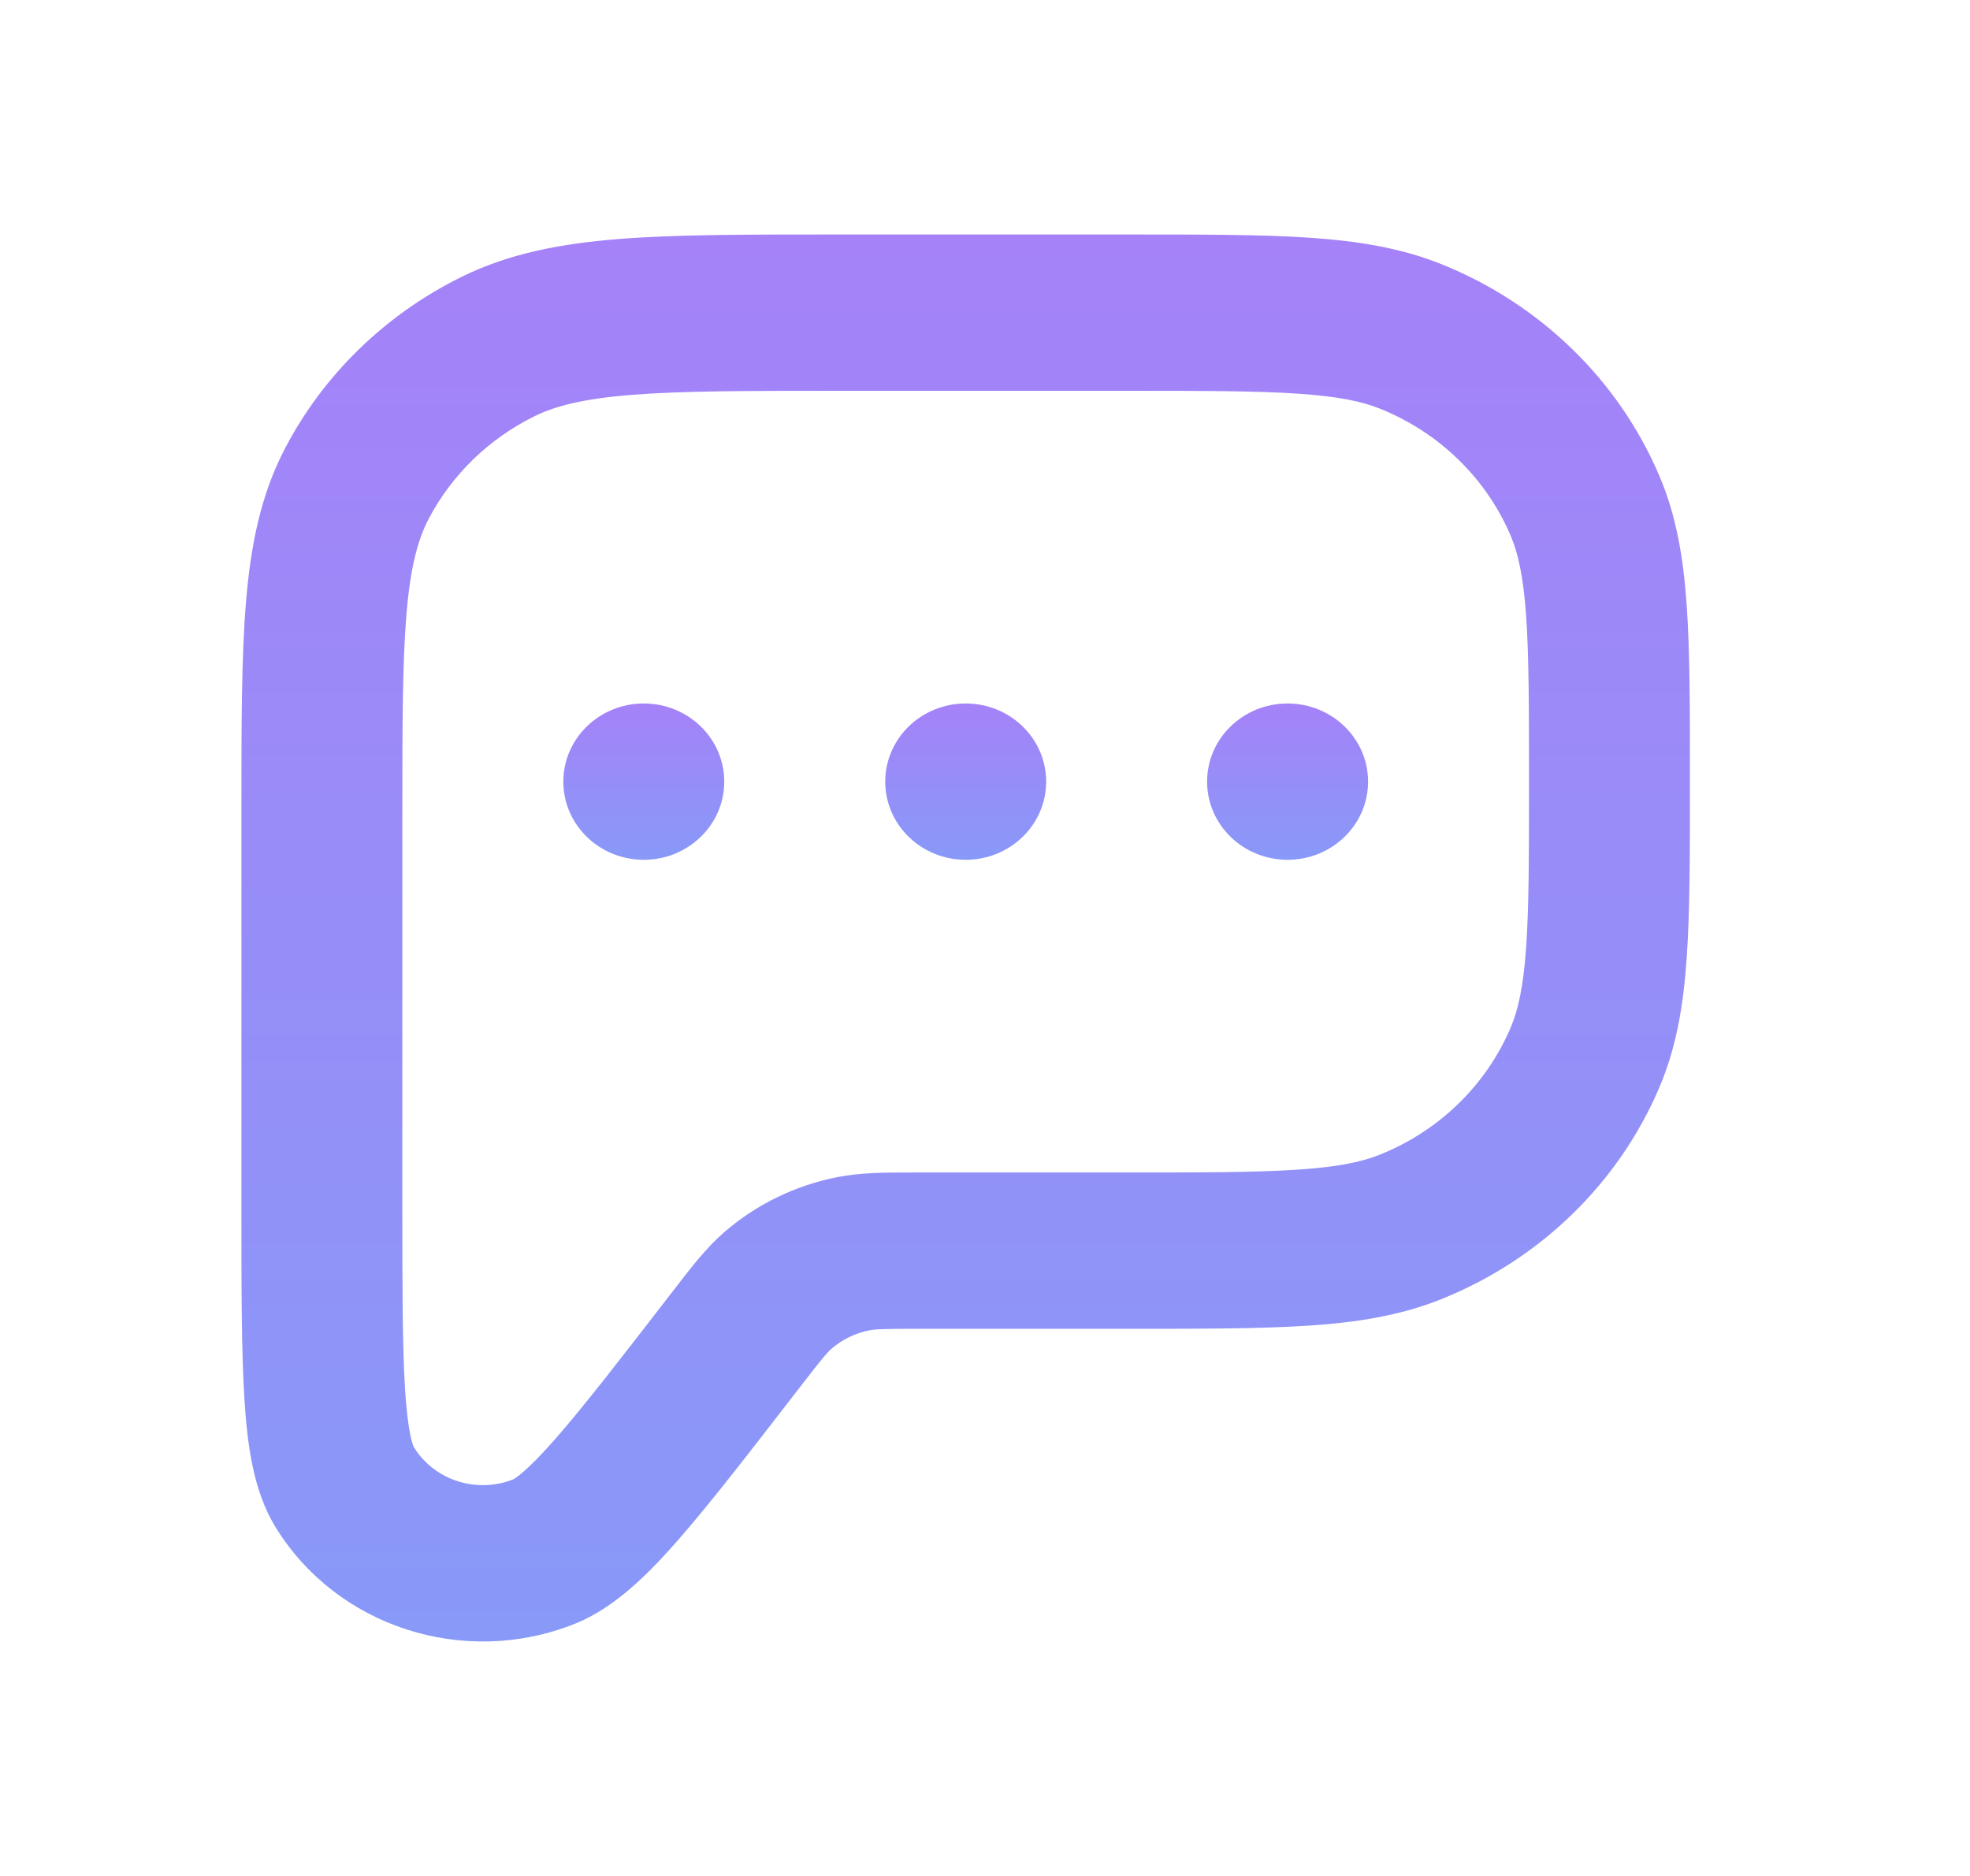 <svg width="42" height="40" viewBox="0 0 42 40" fill="none" xmlns="http://www.w3.org/2000/svg">
<path fill-rule="evenodd" clip-rule="evenodd" d="M17.77 5H24.08C25.628 5 26.876 5 27.891 5.067C28.936 5.137 29.859 5.282 30.734 5.634C32.836 6.48 34.506 8.102 35.376 10.144C35.739 10.994 35.889 11.891 35.96 12.905C36.029 13.892 36.029 15.104 36.029 16.608V16.726C36.029 18.229 36.029 19.441 35.96 20.428C35.889 21.442 35.739 22.34 35.376 23.189C34.506 25.231 32.836 26.853 30.734 27.699C29.859 28.051 28.936 28.197 27.891 28.266C26.876 28.333 25.628 28.333 24.08 28.333H19.608C18.819 28.333 18.662 28.341 18.534 28.366C18.235 28.425 17.958 28.559 17.73 28.756C17.633 28.841 17.532 28.959 17.059 29.571L17.022 29.619C15.983 30.965 15.154 32.038 14.477 32.814C13.84 33.542 13.12 34.276 12.26 34.621C9.896 35.57 7.172 34.688 5.867 32.55C5.393 31.774 5.269 30.767 5.21 29.813C5.147 28.798 5.147 27.457 5.147 25.774V17.262C5.147 15.456 5.147 13.999 5.246 12.819C5.348 11.604 5.564 10.537 6.082 9.55C6.904 7.982 8.217 6.707 9.831 5.908C10.847 5.405 11.945 5.196 13.196 5.096C14.41 5 15.91 5 17.77 5ZM13.475 8.419C12.437 8.501 11.841 8.655 11.389 8.878C10.42 9.358 9.633 10.123 9.139 11.063C8.909 11.502 8.751 12.082 8.666 13.09C8.58 14.118 8.578 15.439 8.578 17.333V25.714C8.578 27.47 8.579 28.709 8.635 29.612C8.663 30.058 8.702 30.372 8.747 30.593C8.786 30.781 8.82 30.851 8.822 30.855C9.257 31.562 10.159 31.855 10.944 31.543C10.948 31.54 11.018 31.504 11.165 31.376C11.338 31.226 11.563 30.997 11.861 30.656C12.463 29.967 13.229 28.976 14.314 27.571C14.338 27.539 14.363 27.507 14.388 27.476C14.745 27.012 15.059 26.604 15.445 26.269C16.128 25.678 16.96 25.274 17.856 25.098C18.364 24.999 18.888 25 19.485 25C19.525 25 19.566 25 19.608 25H24.02C25.642 25 26.773 24.999 27.658 24.94C28.527 24.883 29.034 24.775 29.421 24.619C30.682 24.112 31.684 23.139 32.206 21.913C32.366 21.538 32.477 21.046 32.537 20.201C32.597 19.341 32.598 18.243 32.598 16.667C32.598 15.091 32.597 13.992 32.537 13.132C32.477 12.288 32.366 11.796 32.206 11.42C31.684 10.195 30.682 9.221 29.421 8.714C29.034 8.558 28.527 8.451 27.658 8.393C26.773 8.334 25.642 8.333 24.02 8.333H17.843C15.893 8.333 14.534 8.335 13.475 8.419Z" fill="url(#paint0_linear_128_884)"/>
<path d="M13.725 18.333C14.673 18.333 15.441 17.587 15.441 16.667C15.441 15.746 14.673 15 13.725 15C12.778 15 12.01 15.746 12.01 16.667C12.01 17.587 12.778 18.333 13.725 18.333Z" fill="url(#paint1_linear_128_884)"/>
<path d="M22.304 16.667C22.304 17.587 21.536 18.333 20.588 18.333C19.641 18.333 18.873 17.587 18.873 16.667C18.873 15.746 19.641 15 20.588 15C21.536 15 22.304 15.746 22.304 16.667Z" fill="url(#paint2_linear_128_884)"/>
<path d="M29.167 16.667C29.167 17.587 28.398 18.333 27.451 18.333C26.503 18.333 25.735 17.587 25.735 16.667C25.735 15.746 26.503 15 27.451 15C28.398 15 29.167 15.746 29.167 16.667Z" fill="url(#paint3_linear_128_884)"/>
<defs>
<linearGradient id="paint0_linear_128_884" x1="20.588" y1="5" x2="20.588" y2="35.001" gradientUnits="userSpaceOnUse">
<stop stop-color="#A582F8"/>
<stop offset="1" stop-color="#8899F8"/>
</linearGradient>
<linearGradient id="paint1_linear_128_884" x1="13.725" y1="15" x2="13.725" y2="18.333" gradientUnits="userSpaceOnUse">
<stop stop-color="#A582F8"/>
<stop offset="1" stop-color="#8899F8"/>
</linearGradient>
<linearGradient id="paint2_linear_128_884" x1="20.588" y1="15" x2="20.588" y2="18.333" gradientUnits="userSpaceOnUse">
<stop stop-color="#A582F8"/>
<stop offset="1" stop-color="#8899F8"/>
</linearGradient>
<linearGradient id="paint3_linear_128_884" x1="27.451" y1="15" x2="27.451" y2="18.333" gradientUnits="userSpaceOnUse">
<stop stop-color="#A582F8"/>
<stop offset="1" stop-color="#8899F8"/>
</linearGradient>
</defs>
</svg>

